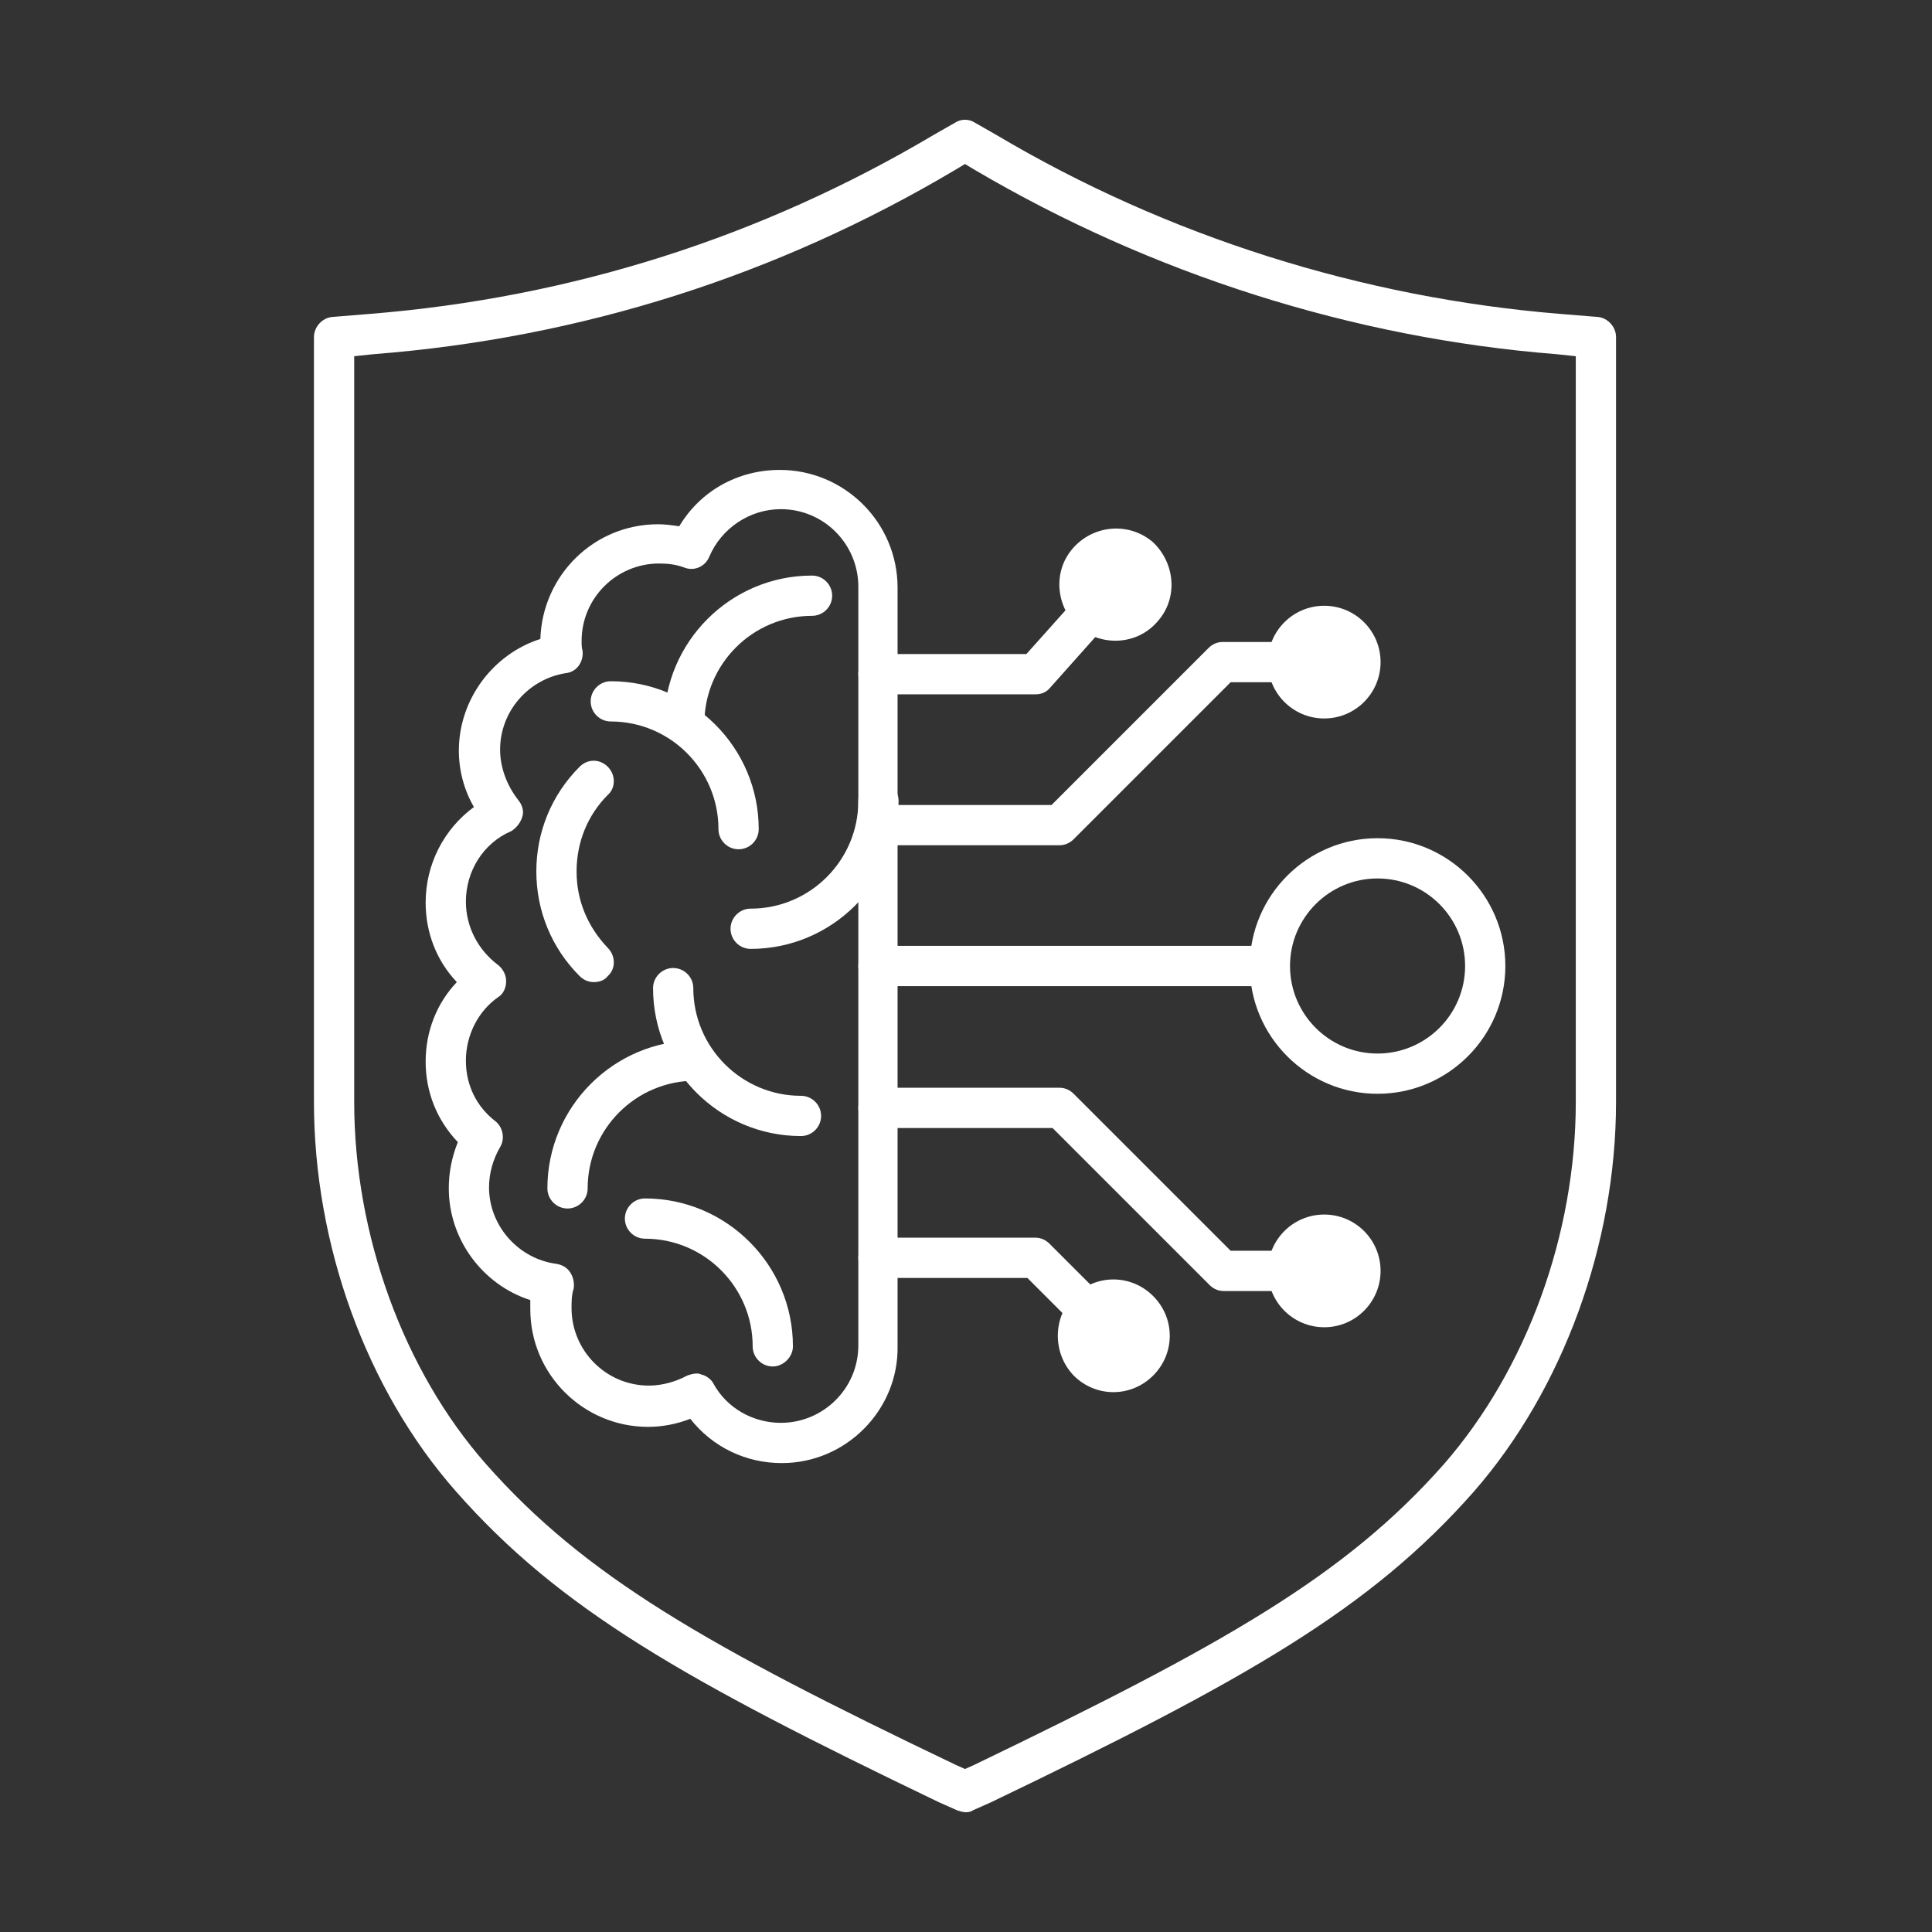 <?xml version="1.0" encoding="utf-8"?>
<!-- Generator: Adobe Illustrator 27.7.0, SVG Export Plug-In . SVG Version: 6.00 Build 0)  -->
<svg version="1.1" id="Security_Networking" xmlns="http://www.w3.org/2000/svg" xmlns:xlink="http://www.w3.org/1999/xlink"
	 x="0px" y="0px" viewBox="0 0 192 192" style="enable-background:new 0 0 192 192;" xml:space="preserve">
<rect x="0" y="0" width="192" height="192" fill="#333333" stroke="none"/>
<style type="text/css">
	.st0{fill:#FFFFFF;}
</style>
<path class="st0" d="M96,180.1c-0.3,0-0.6-0.1-0.9-0.2l-1.8-0.8c-25.4-12.2-37.7-19.2-48-30.9c-8.9-10.1-14.1-24.5-14.1-38.7v-76
	c0-1,0.8-1.9,1.8-2l3.7-0.3c20-1.6,38.9-7.6,56.1-17.8l2.1-1.2c0.6-0.4,1.4-0.4,2,0l2.1,1.2c17,10.1,36.4,16.2,56.1,17.8l3.7,0.3
	c1,0.1,1.8,1,1.8,2v76c0,14.2-5.3,28.6-14.1,38.7c-10.3,11.7-22.6,18.7-48,30.9l-1.8,0.8C96.6,180,96.3,180.1,96,180.1L96,180.1z
	 M35.2,35.4v74.1c0,13.2,4.9,26.7,13.1,36c9.8,11.1,21.8,18,46.7,29.9l0.9,0.4l0.9-0.4c24.9-12,36.9-18.8,46.7-29.9
	c8.2-9.4,13.1-22.8,13.1-36V35.4l-1.9-0.2c-20.3-1.6-40.3-8-57.8-18.3l-1-0.6l-1,0.6C77.2,27.4,57.7,33.6,37.1,35.2L35.2,35.4
	L35.2,35.4z"/>
<path class="st0" d="M77.7,145.4c-3.6,0-6.9-1.6-9.1-4.4c-1.3,0.5-2.7,0.8-4.2,0.8c-6.4,0-11.7-5.2-11.7-11.7c0-0.3,0-0.6,0-0.9
	c-4.7-1.5-8.1-6-8.1-11.1c0-1.6,0.3-3.1,0.9-4.6c-2.1-2.2-3.2-5-3.2-8s1.1-5.8,3.1-7.9c-2-2.1-3.1-4.9-3.1-7.9
	c0-3.8,1.8-7.3,4.8-9.5c-1-1.7-1.5-3.7-1.5-5.6c0-5.1,3.4-9.6,8.1-11.1c0.2-6.3,5.3-11.4,11.7-11.4c0.7,0,1.4,0.1,2.1,0.2
	c2.1-3.5,5.8-5.6,10-5.6c6.4,0,11.7,5.2,11.7,11.7v75.4C89.3,140.1,84.1,145.4,77.7,145.4L77.7,145.4z M69.2,136.5
	c0.2,0,0.3,0,0.5,0.1c0.5,0.1,1,0.5,1.2,0.9c1.3,2.4,3.9,3.9,6.7,3.9c4.2,0,7.7-3.4,7.7-7.7V58.3c0-4.2-3.4-7.7-7.7-7.7
	c-3.1,0-5.9,1.9-7.1,4.7c-0.4,1-1.5,1.5-2.5,1.1c-0.8-0.3-1.6-0.4-2.5-0.4c-4.2,0-7.7,3.4-7.7,7.7c0,0.3,0,0.7,0.1,1
	c0.1,1.1-0.6,2.1-1.7,2.2c-3.7,0.6-6.5,3.8-6.5,7.6c0,1.8,0.7,3.6,1.8,5c0.4,0.5,0.6,1.1,0.4,1.7s-0.6,1.1-1.1,1.4
	c-2.8,1.2-4.5,4-4.5,7c0,2.5,1.2,4.8,3.2,6.3c0.5,0.4,0.8,1,0.8,1.6c0,0.7-0.3,1.3-0.8,1.6c-2,1.4-3.2,3.8-3.2,6.3s1.1,4.6,2.9,6
	c0.8,0.6,1,1.8,0.5,2.6c-0.7,1.2-1.1,2.6-1.1,4c0,3.8,2.9,7.1,6.7,7.6c0.6,0.1,1.1,0.4,1.4,0.9c0.3,0.5,0.4,1.1,0.3,1.6
	c-0.2,0.6-0.2,1.3-0.2,1.9c0,4.2,3.4,7.7,7.7,7.7c1.3,0,2.7-0.4,3.8-1C68.6,136.6,68.9,136.5,69.2,136.5L69.2,136.5z"/>
<path class="st0" d="M59,97.6c-0.5,0-1-0.2-1.4-0.6c-2.8-2.8-4.3-6.5-4.3-10.4s1.5-7.6,4.3-10.4c0.8-0.8,2-0.8,2.8,0
	c0.8,0.8,0.8,2.1,0,2.8c-2,2-3.1,4.7-3.1,7.6s1.1,5.5,3.1,7.6c0.8,0.8,0.8,2.1,0,2.8C60.1,97.4,59.6,97.6,59,97.6L59,97.6z"/>
<path class="st0" d="M76.8,135.8c-1.1,0-2-0.9-2-2c0-5.9-4.8-10.7-10.7-10.7c-1.1,0-2-0.9-2-2s0.9-2,2-2c8.1,0,14.7,6.6,14.7,14.7
	C78.8,134.9,77.8,135.8,76.8,135.8z"/>
<path class="st0" d="M73.4,84.4c-1.1,0-2-0.9-2-2c0-5.9-4.8-10.7-10.7-10.7c-1.1,0-2-0.9-2-2s0.9-2,2-2c8.1,0,14.7,6.6,14.7,14.7
	C75.4,83.5,74.5,84.4,73.4,84.4z"/>
<path class="st0" d="M68,73.9c-1.1,0-2-0.9-2-2c0-8.1,6.6-14.7,14.7-14.7c1.1,0,2,0.9,2,2s-0.9,2-2,2C74.8,61.2,70,66,70,71.9
	C70,73,69.1,73.9,68,73.9z"/>
<path class="st0" d="M74.6,94.3c-1.1,0-2-0.9-2-2s0.9-2,2-2c5.9,0,10.7-4.8,10.7-10.7c0-1.1,0.9-2,2-2s2,0.9,2,2
	C89.3,87.7,82.7,94.3,74.6,94.3z"/>
<path class="st0" d="M79.6,112.9c-8.1,0-14.7-6.6-14.7-14.7c0-1.1,0.9-2,2-2s2,0.9,2,2c0,5.9,4.8,10.7,10.7,10.7c1.1,0,2,0.9,2,2
	S80.7,112.9,79.6,112.9z"/>
<path class="st0" d="M56.4,120.1c-1.1,0-2-0.9-2-2c0-8.1,6.6-14.7,14.7-14.7c1.1,0,2,0.9,2,2s-0.9,2-2,2c-5.9,0-10.7,4.8-10.7,10.7
	C58.4,119.2,57.5,120.1,56.4,120.1z"/>
<path class="st0" d="M87.3,98c-1.1,0-2-0.9-2-2s0.9-2,2-2h38.2c1.1,0,2,0.9,2,2s-0.9,2-2,2H87.3z"/>
<path class="st0" d="M136.9,108.7c-7,0-12.7-5.7-12.7-12.7s5.7-12.7,12.7-12.7S149.6,89,149.6,96S143.9,108.7,136.9,108.7z
	 M136.9,87.3c-4.8,0-8.7,3.9-8.7,8.7s3.9,8.7,8.7,8.7s8.7-3.9,8.7-8.7S141.7,87.3,136.9,87.3z"/>
<path class="st0" d="M102.9,69H87.3c-1.1,0-2-0.9-2-2s0.9-2,2-2H102l7.6-8.5c0.7-0.8,2-0.9,2.8-0.2s0.9,2,0.2,2.8l-8.2,9.2
	C104,68.8,103.5,69,102.9,69L102.9,69z"/>
<path class="st0" d="M115,61.8c2.1-2.3,1.8-5.8-0.4-7.9c-2.3-2-5.8-1.8-7.9,0.5c-2.1,2.3-1.8,5.8,0.4,7.9
	C109.5,64.3,113,64.1,115,61.8z"/>
<path class="st0" d="M110.9,135c-0.5,0-1-0.2-1.4-0.6l-7.4-7.4H87.3c-1.1,0-2-0.9-2-2s0.9-2,2-2h15.6c0.5,0,1,0.2,1.4,0.6l8,8
	c0.8,0.8,0.8,2.1,0,2.8C111.9,134.8,111.4,135,110.9,135L110.9,135z"/>
<path class="st0" d="M106.7,136.7c2.2,2.2,5.7,2.2,7.9,0c2.2-2.2,2.2-5.7,0-7.9s-5.7-2.2-7.9,0C104.6,131,104.6,134.5,106.7,136.7z"
	/>
<path class="st0" d="M105.3,84h-18c-1.1,0-2-0.9-2-2s0.9-2,2-2h17.2l15.6-15.6c0.4-0.4,0.9-0.6,1.4-0.6h10.3c1.1,0,2,0.9,2,2
	s-0.9,2-2,2h-9.5l-15.6,15.6C106.3,83.8,105.8,84,105.3,84z"/>
<circle class="st0" cx="131.6" cy="65.8" r="5.6"/>
<path class="st0" d="M131.9,128.3h-10.3c-0.5,0-1-0.2-1.4-0.6l-15.6-15.6H87.3c-1.1,0-2-0.9-2-2s0.9-2,2-2h18c0.5,0,1,0.2,1.4,0.6
	l15.6,15.6h9.5c1.1,0,2,0.9,2,2S133,128.3,131.9,128.3z"/>
<circle class="st0" cx="131.6" cy="126.3" r="5.6"/>
</svg>
